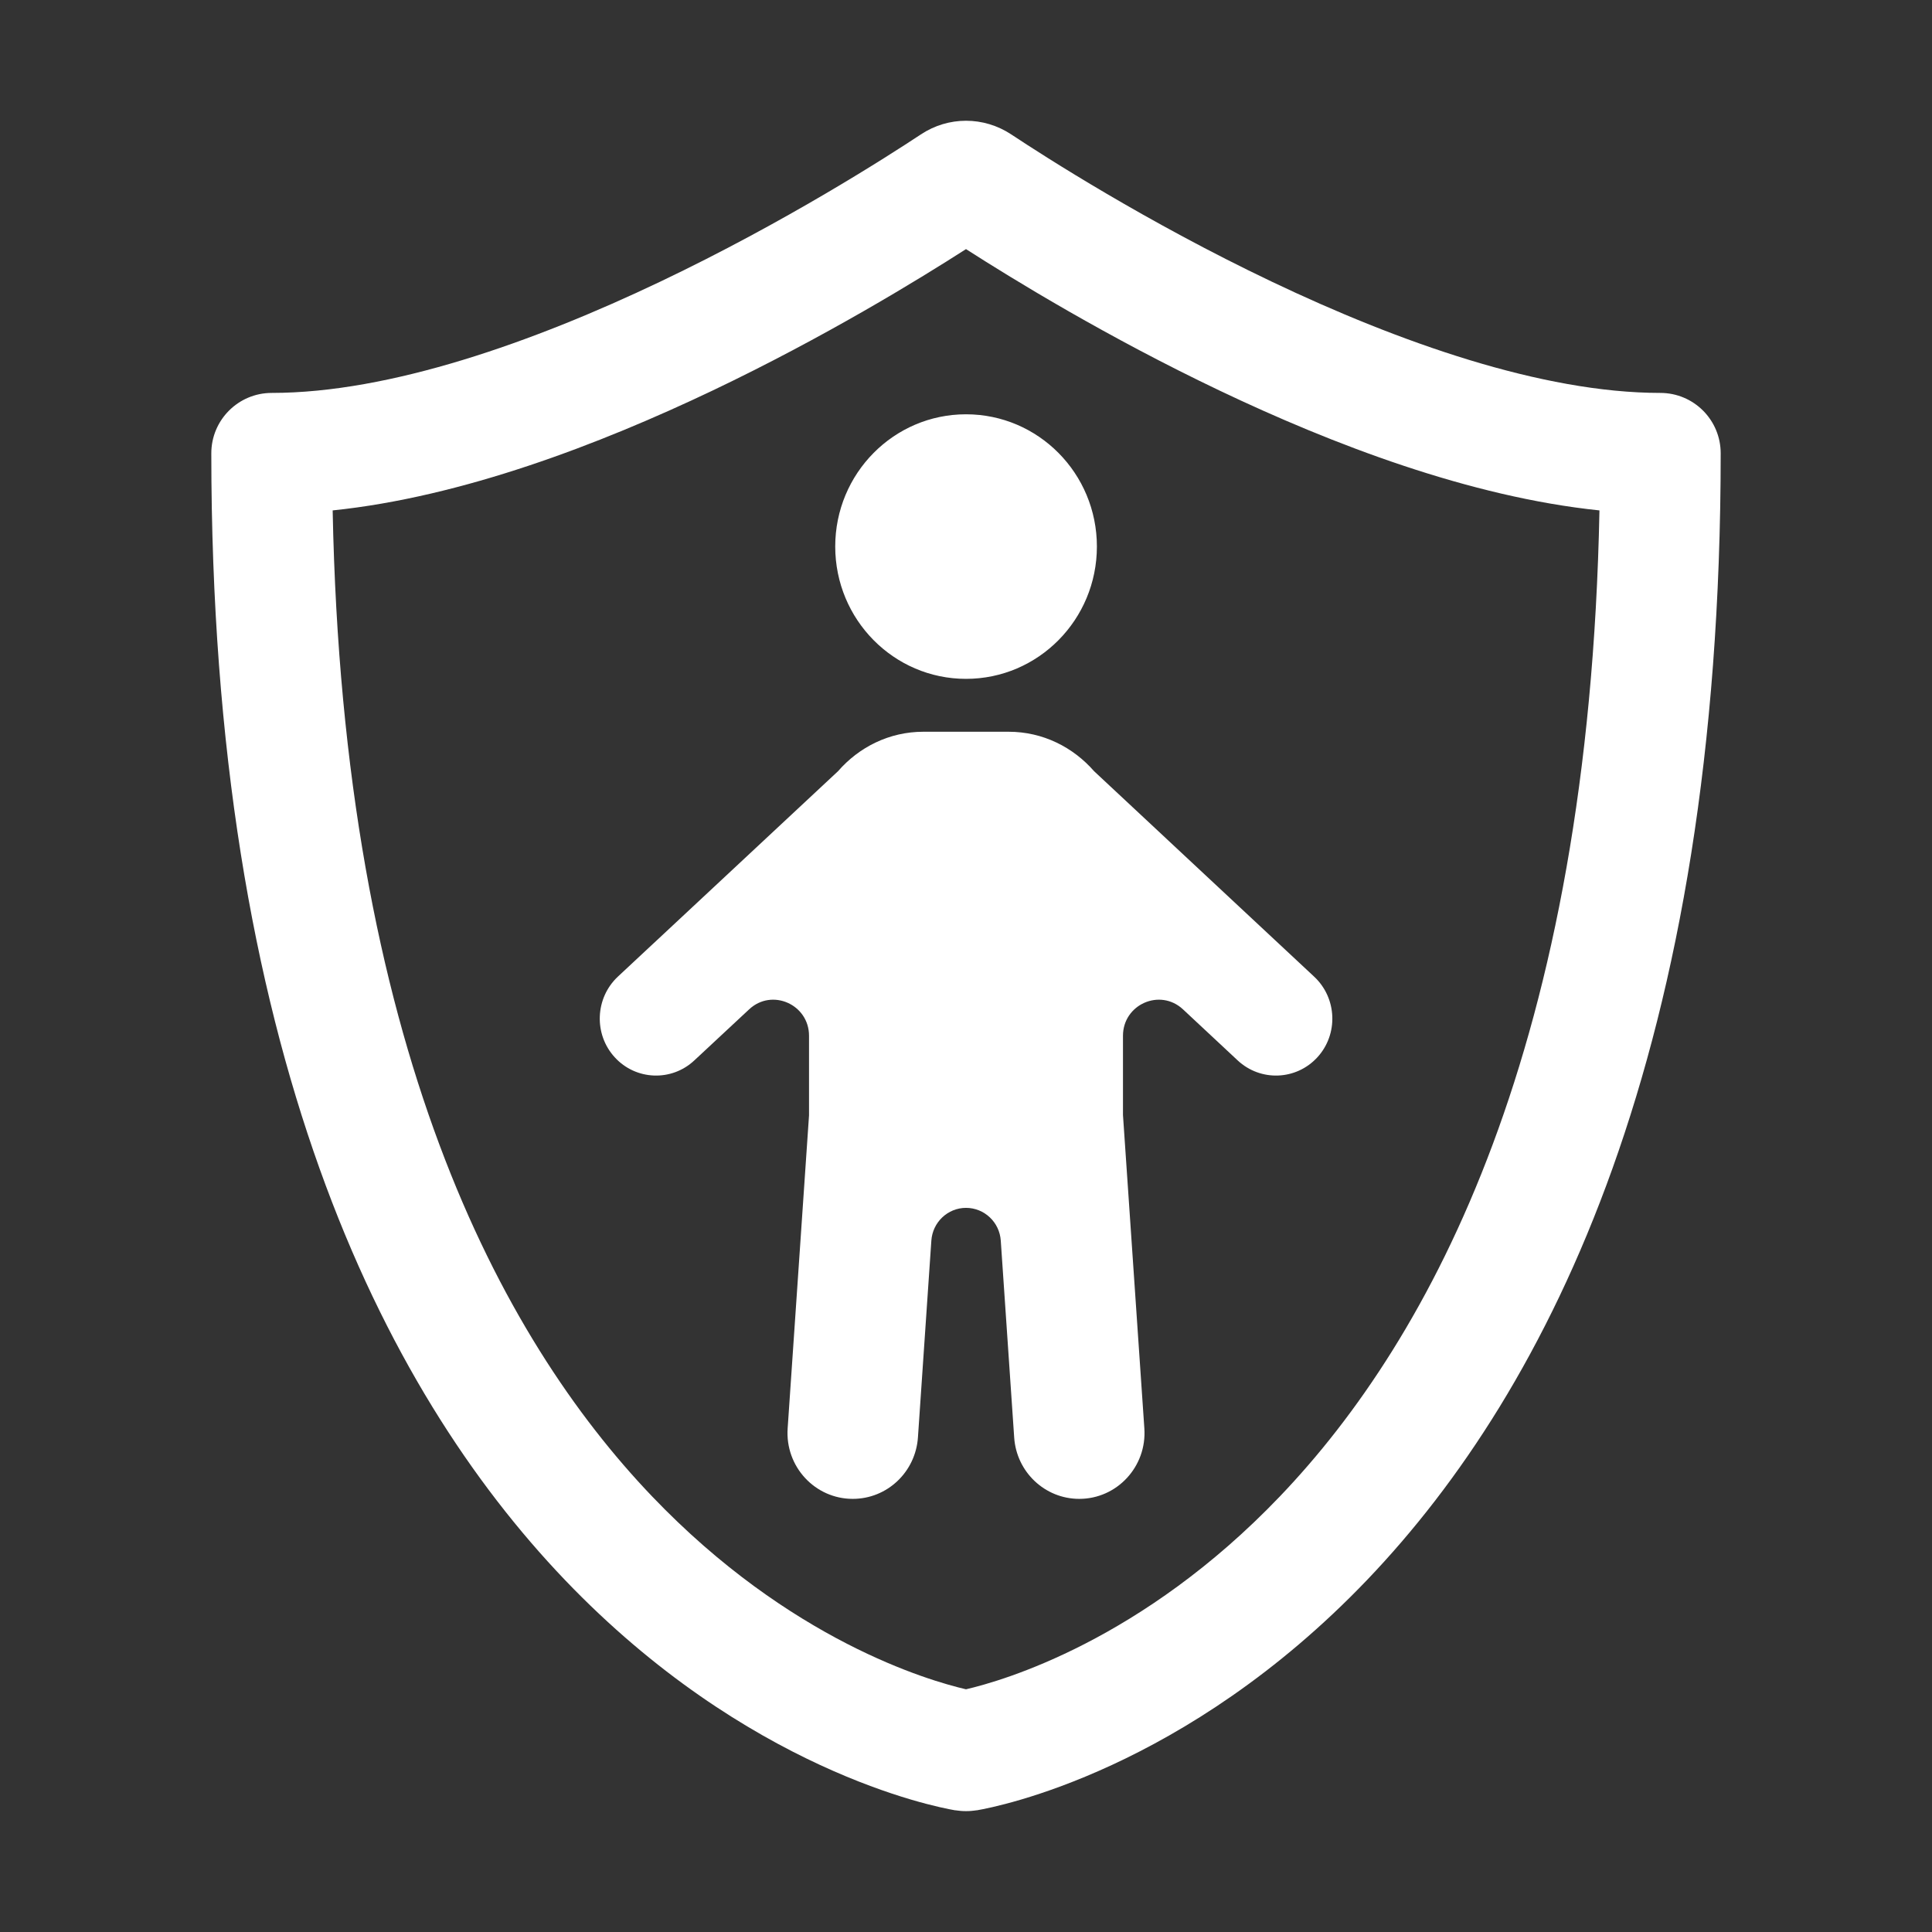 <svg width="16" height="16" viewBox="0 0 16 16" fill="none" xmlns="http://www.w3.org/2000/svg">
<rect x="0" y="0" width="16" height="16" fill="#333333" stroke="none"/>
<path fill-rule="evenodd" clip-rule="evenodd" d="M5.9 3.235C6.827 2.793 7.604 2.317 8 2.063C8.396 2.317 9.173 2.793 10.101 3.235C11.035 3.68 12.173 4.116 13.246 4.227C13.159 8.658 11.857 11.077 10.6 12.392C9.458 13.587 8.306 13.919 8 13.99C7.694 13.919 6.542 13.587 5.4 12.392C4.143 11.077 2.841 8.658 2.755 4.227C3.828 4.116 4.965 3.68 5.9 3.235ZM8.376 1.114C8.147 0.962 7.853 0.962 7.625 1.114C7.351 1.295 6.508 1.837 5.469 2.332C4.416 2.834 3.229 3.254 2.25 3.254C1.974 3.254 1.75 3.478 1.75 3.754C1.75 8.688 3.162 11.498 4.677 13.083C6.184 14.659 7.734 14.962 7.909 14.992L7.911 14.992L7.914 14.992L7.928 14.994C7.942 14.996 7.968 14.999 8 14.999C8.033 14.999 8.059 14.996 8.073 14.994L8.087 14.992L8.09 14.992L8.091 14.992C8.266 14.962 9.816 14.659 11.323 13.083C12.838 11.498 14.25 8.688 14.25 3.754C14.25 3.478 14.027 3.254 13.75 3.254C12.771 3.254 11.584 2.834 10.531 2.332C9.492 1.837 8.649 1.295 8.376 1.114ZM6.917 4.526C6.917 3.921 7.402 3.431 8 3.431C8.599 3.431 9.084 3.921 9.084 4.526C9.084 5.131 8.599 5.622 8 5.622C7.402 5.622 6.917 5.131 6.917 4.526ZM6.94 6.387C7.113 6.188 7.364 6.06 7.647 6.06H8.353C8.637 6.06 8.887 6.188 9.061 6.387L10.884 8.089C11.073 8.266 11.085 8.565 10.91 8.756C10.735 8.947 10.44 8.959 10.25 8.782L9.797 8.359C9.607 8.182 9.3 8.318 9.3 8.578V9.234L9.477 11.829C9.499 12.145 9.251 12.413 8.938 12.413C8.654 12.413 8.418 12.191 8.399 11.904L8.288 10.275C8.278 10.122 8.152 10.003 8 10.003C7.849 10.003 7.723 10.122 7.713 10.275L7.602 11.904C7.582 12.191 7.347 12.413 7.062 12.413C6.749 12.413 6.501 12.145 6.523 11.829L6.7 9.237V8.578C6.7 8.318 6.393 8.182 6.204 8.359L5.75 8.782C5.561 8.959 5.265 8.947 5.091 8.756C4.916 8.565 4.928 8.266 5.116 8.089L6.94 6.387Z" fill="white"/>
</svg>
